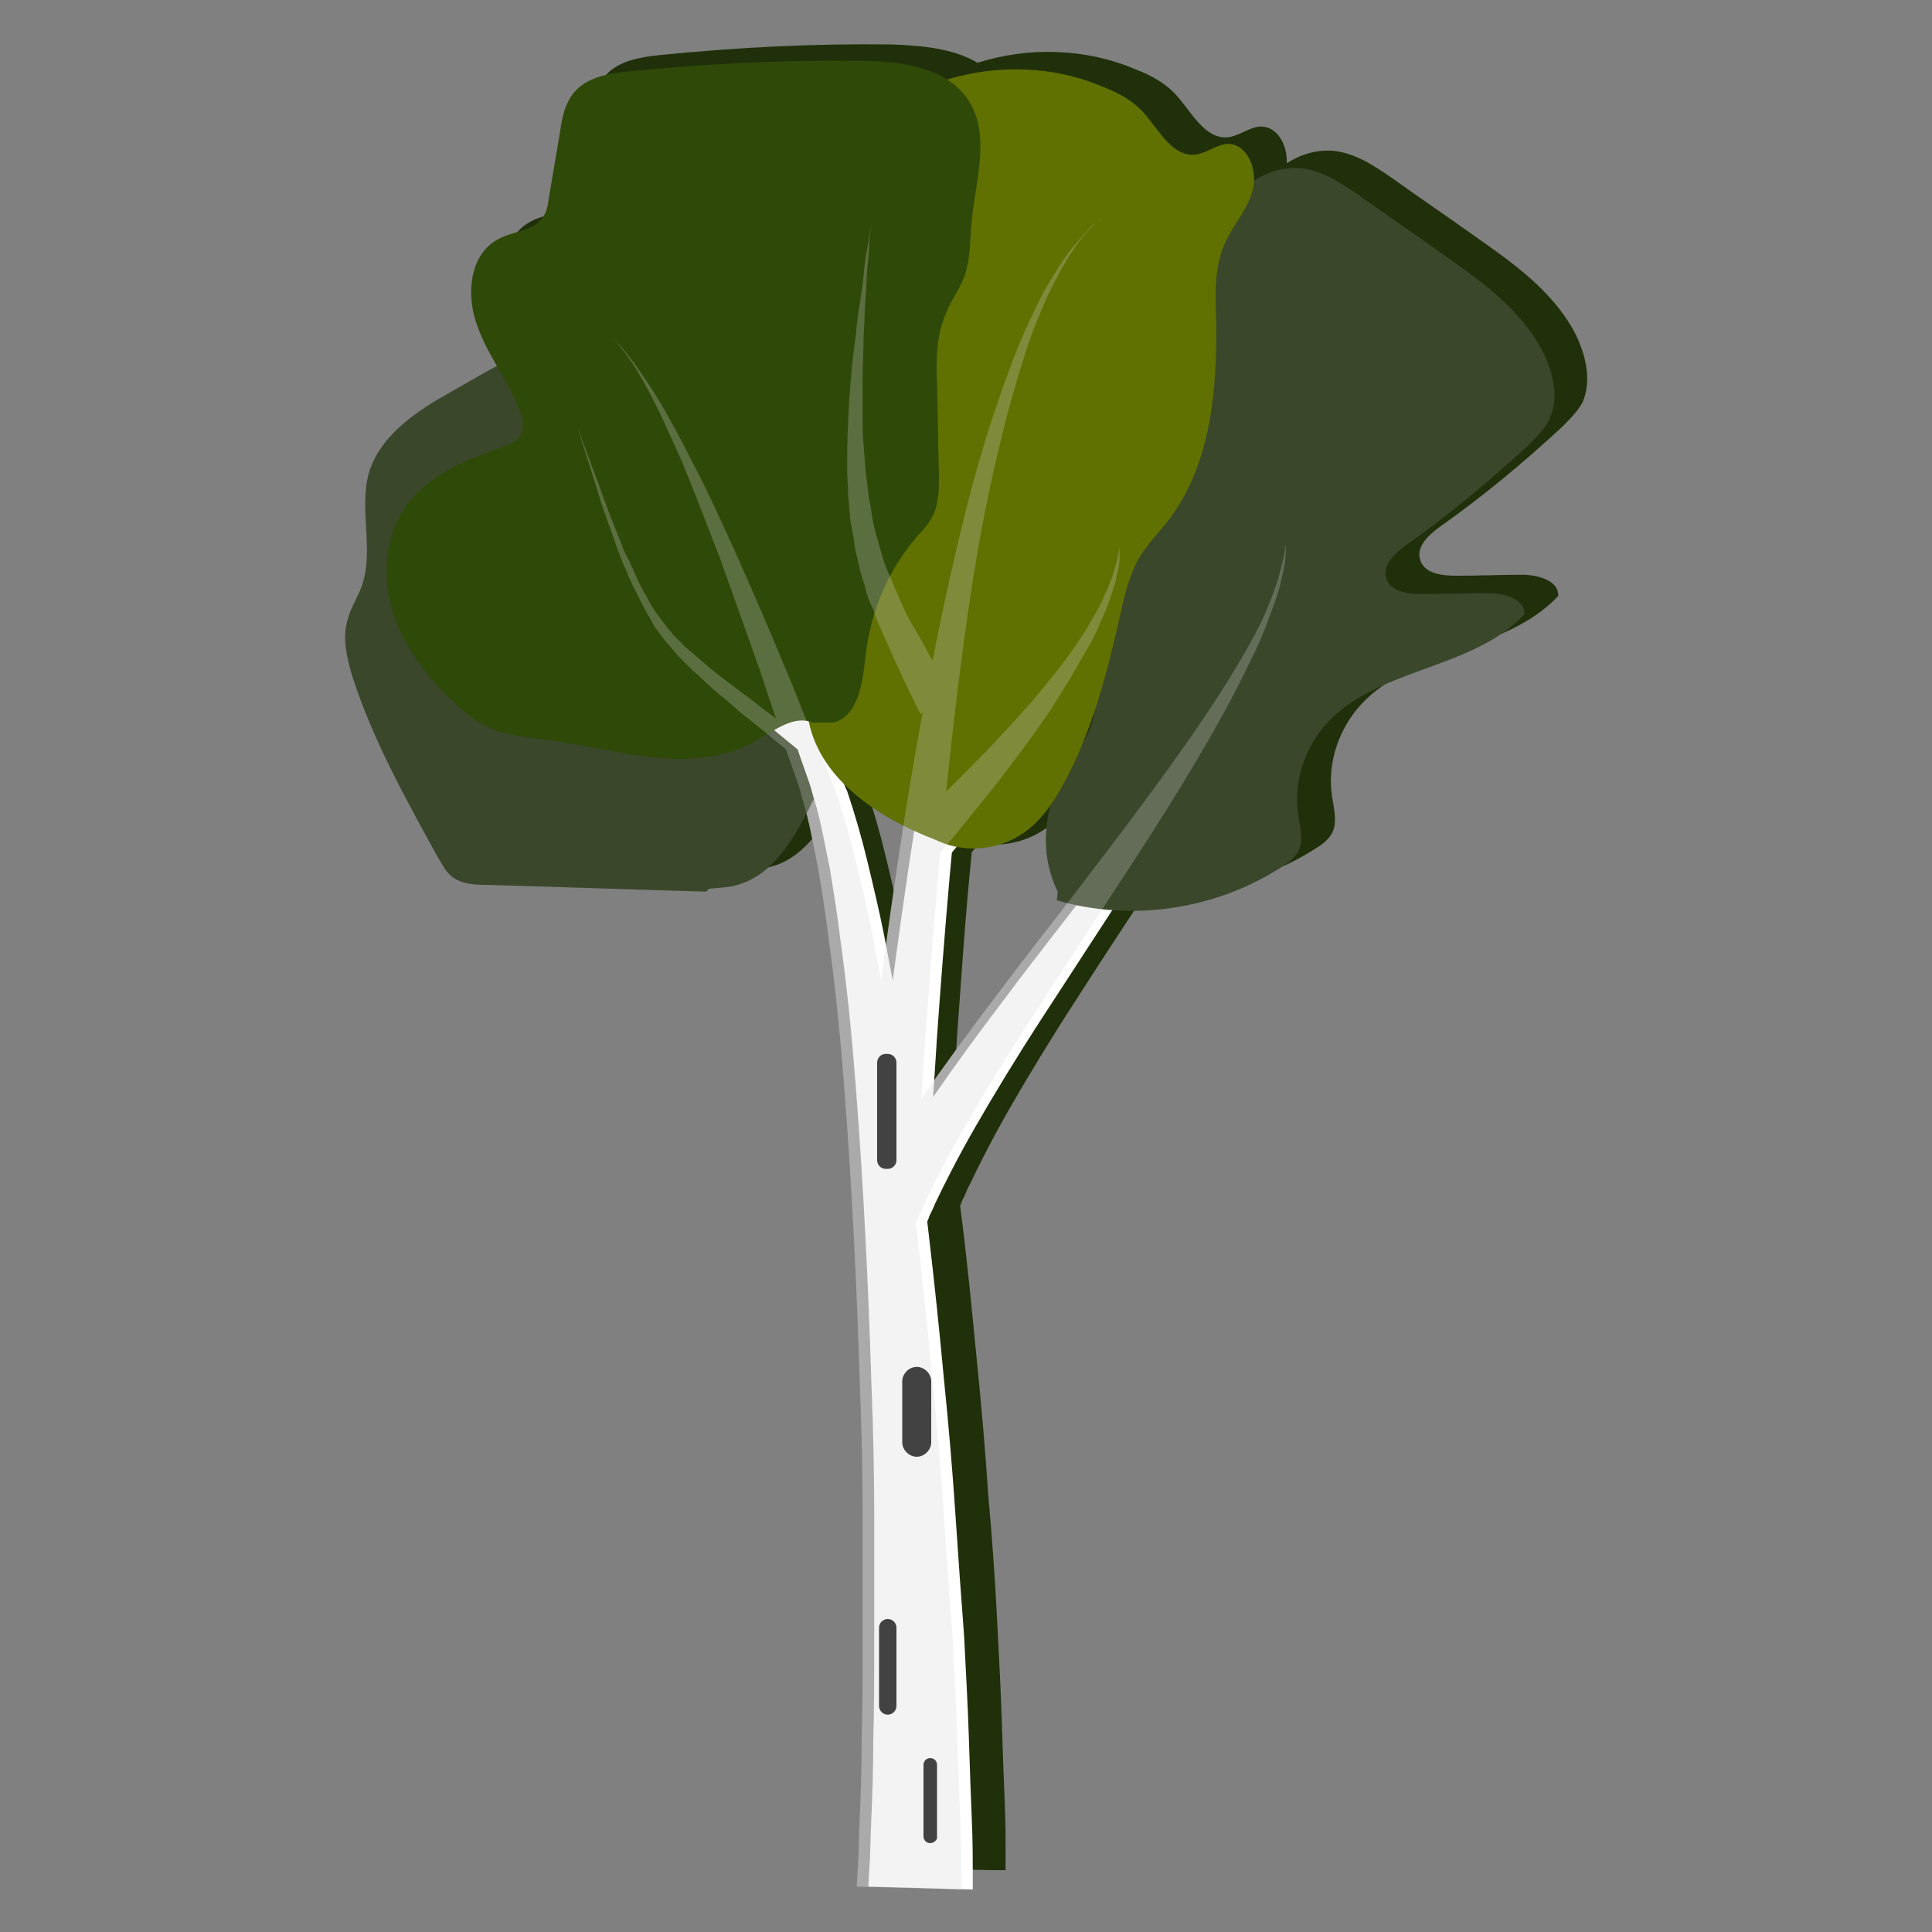 <?xml version="1.0" encoding="utf-8"?>
<!-- Generator: Adobe Illustrator 19.0.1, SVG Export Plug-In . SVG Version: 6.00 Build 0)  -->
<svg version="1.1" id="Layer_1" xmlns="http://www.w3.org/2000/svg" xmlns:xlink="http://www.w3.org/1999/xlink" x="0px" y="0px"
	 viewBox="-379 181 200 200" style="enable-background:new -379 181 200 200;" xml:space="preserve">
<rect x="-379" y="181" width="200" height="200" fill="#808080" stroke="none"/>
<style type="text/css">
	.st0{fill:#20300A;}
	.st1{fill:#9B9B9B;}
	.st2{fill:#3A472B;}
	.st3{fill:#FFFFFF;}
	.st4{fill:#607101;}
	.st5{fill:#2F4908;}
	.st6{opacity:0.27;}
	.st7{fill:#D1D1D1;}
	.st8{fill:#424242;}
</style>
<g>
	<path class="st0" d="M-216,215.4c-2.3-4.3-6.4-7.2-10.4-10c-2.8-2-5.6-3.9-8.4-5.9c-1.9-1.3-3.9-2.7-6.3-2.9
		c-1.7-0.1-3.3,0.4-4.7,1.3c0.1-1.9-1-3.9-2.8-3.8c-1.1,0.1-2,0.9-3.2,1.1c-2.4,0.3-3.8-2.5-5.3-4.2c-1.1-1.3-2.7-2.2-4.3-2.8
		c-5.1-2.2-11.1-2.4-16.4-0.7c-2.5-1.5-5.9-1.8-9-1.9c-8-0.1-15.9,0.3-23.9,1.1c-2,0.2-4.3,0.6-5.6,2.1c-0.9,1.1-1.1,2.5-1.4,3.9
		c-0.4,2.4-0.8,4.7-1.2,7.1c-0.1,0.7-0.2,1.4-0.6,1.9c-1,1.4-3,1.4-4.5,2.2c-3,1.5-3.5,5.8-2.3,9c0.5,1.5,1.3,2.8,2.1,4.2
		c-1.6,0.9-3.1,1.7-4.6,2.6c-3.6,2.1-7.4,4.5-8.6,8.4c-1.1,3.8,0.6,8.1-0.8,11.9c-0.4,1.1-1.1,2.1-1.4,3.3c-0.6,2-0.1,4.1,0.5,6
		c2.1,6.6,5.4,12.6,8.8,18.6c0.5,0.8,0.9,1.6,1.7,2.2c0.9,0.6,2.1,0.7,3.2,0.7c7.6,0.2,15.3,0.5,22.9,0.7l0.4-0.4
		c0.9,0,1.8-0.1,2.6-0.3c3.6-0.8,5.7-4.1,7.5-7.5c0.5,1.9,0.9,3.8,1.2,5.7c0.4,2.4,0.8,4.9,1.1,7.4c0.7,5,1.2,10.2,1.6,15.3
		c0.8,10.3,1.3,20.7,1.6,30.4c0.1,4.9,0.2,9.5,0.3,14c0,4.4,0.1,8.7,0,12.5c0,3.9-0.1,7.4-0.1,10.6c-0.1,3.1-0.2,5.9-0.2,8.1
		c-0.1,2.2-0.2,4-0.2,5.2c-0.1,1.2-0.1,1.9-0.1,1.9l10.7,0.2l0,0h1.2c0,0,0-0.7,0-1.9c0-1.2,0-3.1-0.1-5.4c-0.1-2.3-0.2-5.1-0.3-8.3
		s-0.3-6.8-0.5-10.7c-0.2-3.9-0.5-8.2-0.9-12.6c-0.3-4.5-0.7-9.2-1.2-14.1c-0.5-5.1-1-10.4-1.7-15.7v-0.1c0.1-0.2,0.2-0.6,0.4-0.9
		c0.2-0.4,0.3-0.8,0.6-1.3c0.9-1.9,2.3-4.7,4.2-8c1.9-3.3,4.2-7.1,6.8-11.1c2.3-3.6,4.8-7.4,7.3-11.2c6.2,0.4,12.5-1.2,17.7-4.6
		c0.5-0.3,1-0.7,1.4-1.3c0.7-1.1,0.3-2.6,0.1-3.9c-0.5-3.2,0.5-6.5,2.5-9c5.1-6.3,15.4-5.9,20.9-11.8c0.1-1.6-2.1-2.2-3.7-2.2
		c-2.3,0-4.5,0.1-6.8,0.1c-1.5,0-3.4-0.2-3.8-1.7c-0.4-1.4,1-2.6,2.1-3.4c4.4-3.1,8.6-6.6,12.6-10.3c0.8-0.8,1.6-1.6,2.1-2.5
		C-214.2,220.5-214.8,217.7-216,215.4z M-263.5,253.7c-0.1,0.5-0.1,1.1-0.3,1.6c-0.3,1.2-0.9,2.2-1.5,3.3
		C-264.6,257-264.1,255.4-263.5,253.7z M-283.4,265.9c-0.7,4.4-1.3,8.7-1.9,12.7c-0.1-0.5-0.2-1-0.3-1.4c-0.5-2.5-1.1-5-1.7-7.5
		c-0.6-2.5-1.3-4.9-2.1-7.3c-0.1-0.3-0.2-0.6-0.3-0.8C-287.9,263.3-285.7,264.8-283.4,265.9z M-279.9,287.9
		c0.4-5.4,0.8-11.8,1.5-18.7c0.2-0.2,0.4-0.5,0.7-0.8c0,0,0,0,0.1-0.1c2.3,0.4,4.8-0.1,6.8-1.5c1.2-0.9,2.2-2,3-3.2
		c-1,3.1-0.8,6.5,0.6,9.4l-0.2,0.8c0.3,0.1,0.7,0.2,1,0.3c-2.5,3.2-4.9,6.4-7.2,9.4c-2.3,3.1-4.5,6-6.4,8.8
		C-280.1,290.9-280,289.4-279.9,287.9z"/>
	<g>
		<g>
			<path class="st1" d="M-290.3,376.3c0,0,0-0.6,0.1-1.9c0.1-1.2,0.1-3,0.2-5.2c0.1-2.2,0.2-5,0.2-8.1c0.1-3.1,0.1-6.7,0.1-10.6
				c0-3.9,0-8.1,0-12.5s-0.1-9.1-0.3-14c-0.3-9.7-0.8-20.1-1.6-30.4c-0.4-5.2-0.9-10.3-1.6-15.3c-0.3-2.5-0.7-5-1.1-7.4
				c-0.5-2.4-0.9-4.8-1.6-7.1c-0.2-0.6-0.3-1.1-0.5-1.7c-0.2-0.6-0.4-1.1-0.6-1.7c-0.4-1.1-0.8-2.3-1.1-3.4
				c-0.8-2.2-1.5-4.4-2.2-6.5c-1.5-4.2-2.9-8.2-4.2-11.8c-1.4-3.6-2.7-7-3.9-9.9c-1.3-2.9-2.4-5.4-3.5-7.4c-0.5-1-1.1-1.9-1.5-2.6
				c-0.5-0.7-0.9-1.3-1.3-1.8c-0.8-0.9-1.2-1.4-1.2-1.4s0.4,0.5,1.3,1.4c0.4,0.5,0.9,1.1,1.4,1.8s1.1,1.6,1.7,2.5
				c1.2,1.9,2.6,4.4,4,7.2c1.5,2.8,3,6.1,4.6,9.6c1.6,3.6,3.3,7.5,5,11.6c0.9,2.1,1.7,4.2,2.6,6.4c0.4,1.1,0.9,2.2,1.4,3.3
				c0.2,0.6,0.5,1.1,0.7,1.7s0.4,1.2,0.7,1.8c0.8,2.4,1.5,4.8,2.1,7.3c0.6,2.5,1.2,5,1.7,7.5c1,5.1,1.9,10.2,2.6,15.4
				c1.5,10.4,2.7,20.8,3.6,30.5c0.5,4.9,0.9,9.6,1.2,14.1c0.3,4.5,0.6,8.7,0.9,12.6c0.2,3.9,0.4,7.5,0.5,10.7c0.1,3.2,0.2,6,0.3,8.3
				c0.1,2.3,0.1,4.2,0.1,5.4s0,1.9,0,1.9L-290.3,376.3z"/>
			<path class="st1" d="M-290.3,306.1c0,0,0.1-0.3,0.4-0.8c0.1-0.3,0.3-0.7,0.5-1.1c0.2-0.4,0.5-0.9,0.7-1.4
				c1.1-2.1,2.9-4.9,5.1-8.1c2.2-3.2,4.9-6.9,7.8-10.7c2.9-3.9,6.1-7.9,9.2-12c6.2-8.1,12.4-16.4,16.2-23c1-1.7,1.8-3.2,2.4-4.6
				c0.6-1.4,1.1-2.7,1.4-3.8c0.3-1.1,0.5-1.9,0.6-2.5c0-0.3,0-0.5,0.1-0.7c0-0.2,0-0.2,0-0.2s0,0.1,0,0.2c0,0.2,0,0.4,0,0.7
				c0,0.6-0.1,1.5-0.4,2.6c-0.2,1.1-0.6,2.4-1.2,3.9c-0.5,1.5-1.2,3.1-2.1,4.9c-3.3,7-8.8,15.8-14.5,24.4c-2.8,4.3-5.6,8.6-8.2,12.6
				c-2.6,4-4.9,7.8-6.8,11.1c-1.9,3.3-3.3,6.1-4.2,8c-0.2,0.5-0.4,0.9-0.6,1.3c-0.1,0.4-0.3,0.7-0.4,0.9c-0.2,0.6-0.3,0.9-0.3,0.9
				L-290.3,306.1z"/>
			<path class="st1" d="M-290.6,303.9c0,0,0.1-0.4,0.2-1.2c0.1-0.7,0.3-1.8,0.4-3.2c0.4-2.8,0.9-6.9,1.5-11.7
				c1.3-9.7,3-22.7,5.5-35.6c1.2-6.4,2.6-12.9,4.1-18.8c1.5-6,3.3-11.4,5.1-16c0.9-2.3,1.9-4.3,2.8-6.1c1-1.8,1.9-3.2,2.8-4.4
				c0.9-1.1,1.7-1.9,2.2-2.5c0.3-0.3,0.5-0.4,0.7-0.6c0.2-0.1,0.2-0.2,0.2-0.2s-0.1,0.1-0.2,0.2c-0.1,0.1-0.4,0.3-0.6,0.6
				c-0.5,0.5-1.3,1.4-2.1,2.6s-1.6,2.7-2.5,4.5c-0.8,1.8-1.7,3.9-2.4,6.2c-1.5,4.6-2.9,10.1-4.1,16.1s-2.1,12.4-2.9,18.9
				c-1.6,12.9-2.6,25.9-3.3,35.6c-0.3,4.9-0.6,9-0.8,11.8c-0.1,1.4-0.2,2.6-0.3,3.3c-0.1,0.8-0.1,1.2-0.1,1.2L-290.6,303.9z"/>
			<path class="st1" d="M-283.7,254.9c0,0-0.4-0.7-1-2c-0.3-0.6-0.7-1.4-1.1-2.3c-0.4-0.9-0.9-1.9-1.4-3.1c-0.3-0.6-0.5-1.2-0.8-1.8
				c-0.1-0.3-0.3-0.6-0.4-1c-0.1-0.3-0.2-0.7-0.4-1c-0.1-0.3-0.3-0.7-0.4-1c-0.1-0.3-0.2-0.7-0.3-1.1c-0.2-0.7-0.5-1.5-0.6-2.2
				c-0.2-0.8-0.4-1.5-0.5-2.4c-0.1-0.8-0.3-1.6-0.4-2.4c0-0.4-0.1-0.8-0.1-1.2s-0.1-0.8-0.1-1.2c0-0.8-0.1-1.7-0.1-2.5
				c0-1.7,0-3.3,0.1-4.9c0-0.8,0.1-1.6,0.1-2.4c0.1-0.8,0.1-1.6,0.2-2.3c0.1-1.5,0.3-3,0.5-4.4c0.1-1.4,0.3-2.7,0.5-3.9
				c0.2-1.2,0.3-2.3,0.4-3.3c0.1-1,0.3-1.8,0.4-2.5c0.2-1.4,0.3-2.2,0.3-2.2s-0.1,0.8-0.2,2.2c0,0.7-0.1,1.6-0.2,2.6
				c-0.1,1-0.1,2.1-0.2,3.3s-0.1,2.5-0.2,3.9c0,1.4-0.1,2.9-0.1,4.4c0,0.8,0,1.5,0,2.3c0,0.8,0,1.6,0,2.4c0,1.6,0.2,3.2,0.3,4.8
				c0.1,0.8,0.2,1.6,0.3,2.4c0,0.4,0.1,0.8,0.2,1.2c0.1,0.4,0.1,0.8,0.2,1.2c0.1,0.8,0.3,1.5,0.5,2.2c0.2,0.7,0.4,1.4,0.6,2.1
				c0.2,0.7,0.5,1.4,0.8,2c0.1,0.3,0.3,0.7,0.4,1c0.1,0.3,0.3,0.6,0.4,0.9c0.1,0.3,0.3,0.6,0.4,0.9c0.1,0.3,0.3,0.6,0.4,0.9
				c0.3,0.6,0.6,1.1,0.9,1.6c0.6,1,1.1,2,1.6,2.9c0.5,0.8,0.9,1.6,1.3,2.2c0.7,1.2,1.1,1.9,1.1,1.9L-283.7,254.9z"/>
			<path class="st1" d="M-296.3,259.7c0,0-2-1.7-5.1-4.2c-0.8-0.6-1.6-1.3-2.5-2.1c-0.9-0.7-1.8-1.5-2.7-2.4
				c-0.2-0.2-0.5-0.4-0.7-0.6c-0.2-0.2-0.5-0.5-0.7-0.7c-0.2-0.2-0.5-0.5-0.7-0.7c-0.2-0.2-0.4-0.5-0.7-0.8
				c-0.2-0.3-0.4-0.5-0.7-0.8c-0.2-0.3-0.4-0.5-0.6-0.8c-0.2-0.3-0.4-0.5-0.6-0.8l-0.4-0.8c-0.4-0.6-0.7-1.2-1-1.8
				c-0.3-0.6-0.6-1.2-0.9-1.8c-0.1-0.3-0.3-0.6-0.4-0.9s-0.2-0.6-0.4-0.9c-0.2-0.6-0.5-1.2-0.7-1.8c-0.4-1.2-0.8-2.3-1.2-3.4
				c-0.4-1.1-0.7-2.1-1-3.1c-1.2-3.8-2-6.3-2-6.3s0.9,2.5,2.3,6.2c0.3,0.9,0.7,1.9,1.1,3c0.4,1.1,0.9,2.2,1.3,3.3
				c0.2,0.6,0.5,1.1,0.8,1.7c0.1,0.3,0.3,0.6,0.4,0.9c0.1,0.3,0.3,0.6,0.4,0.9c0.3,0.6,0.6,1.2,0.9,1.7c0.3,0.6,0.6,1.1,1,1.7
				l0.6,0.8c0.2,0.3,0.4,0.5,0.6,0.8l0.6,0.7c0.2,0.2,0.4,0.5,0.7,0.7c0.2,0.2,0.4,0.5,0.7,0.7c0.2,0.2,0.5,0.4,0.7,0.6
				s0.5,0.4,0.7,0.6c0.2,0.2,0.5,0.4,0.7,0.6c0.9,0.8,1.9,1.5,2.8,2.2c0.9,0.7,1.8,1.3,2.5,1.9c3.2,2.4,5.3,4,5.3,4L-296.3,259.7z"
				/>
			<path class="st1" d="M-285.3,267c0,0,0.4-0.4,1.2-1.1c0.7-0.7,1.8-1.8,3.1-3c2.5-2.5,5.9-5.9,9-9.5c1.5-1.8,3-3.6,4.3-5.5
				c0.6-0.9,1.2-1.8,1.7-2.7c0.5-0.9,1-1.7,1.3-2.5c0.4-0.8,0.7-1.6,0.9-2.2c0.2-0.7,0.4-1.3,0.5-1.8c0.1-0.5,0.2-0.9,0.2-1.2
				c0-0.3,0-0.4,0-0.4s0,0.1,0,0.4s0,0.7,0,1.2s-0.1,1.2-0.3,1.9c-0.1,0.7-0.4,1.5-0.7,2.4c-0.3,0.9-0.7,1.8-1.1,2.7
				c-0.4,1-0.9,1.9-1.5,2.9c-1.1,2-2.4,4.1-3.7,6.1c-2.7,4-5.7,7.8-8,10.6c-1.1,1.4-2.1,2.6-2.8,3.4c-0.7,0.8-1,1.3-1,1.3
				L-285.3,267z"/>
		</g>
		<path class="st2" d="M-305.9,273.3c-7.6-0.2-15.3-0.5-22.9-0.7c-1.1,0-2.3-0.1-3.2-0.7c-0.8-0.5-1.2-1.4-1.7-2.2
			c-3.3-6-6.7-12.1-8.8-18.6c-0.6-2-1.1-4.1-0.5-6c0.3-1.2,1-2.2,1.4-3.3c1.4-3.7-0.3-8,0.8-11.9c1.2-3.9,5-6.4,8.6-8.4
			c6.9-4,14.1-8,22-8.5c4-0.2,7.9,0.5,11.9,0.4c4.2-0.2,9.3-1,12.1,2.1c1.9,2.1,2.1,5.5,4.3,7.4c-0.9,7.2,2.5,14,4,21.1
			c0.1,0.5,0.2,1.1-0.1,1.6c-0.4,0.6-1.2,0.8-1.9,0.9c-4.1,0.8-7.1,4.3-9.5,7.8c-1.7,2.6-3.3,5.3-4.7,8.1c-2.1,4.2-4.3,9.2-8.9,10.3
			c-0.9,0.2-1.7,0.2-2.6,0.3"/>
		<g>
			<path class="st3" d="M-289.1,376.3c0,0,0-0.6,0.1-1.9c0.1-1.2,0.1-3,0.2-5.2c0.1-2.2,0.2-5,0.2-8.1c0.1-3.1,0.1-6.7,0.1-10.6
				c0-3.9,0-8.1,0-12.5s-0.1-9.1-0.3-14c-0.3-9.7-0.8-20.1-1.6-30.4c-0.4-5.2-0.9-10.3-1.6-15.3c-0.3-2.5-0.7-5-1.1-7.4
				c-0.5-2.4-0.9-4.8-1.6-7.1c-0.2-0.6-0.3-1.1-0.5-1.7c-0.2-0.6-0.4-1.1-0.6-1.7c-0.4-1.1-0.8-2.3-1.1-3.4
				c-0.8-2.2-1.5-4.4-2.2-6.5c-1.5-4.2-2.9-8.2-4.2-11.8c-1.4-3.6-2.7-7-3.9-9.9c-1.3-2.9-2.4-5.4-3.5-7.4c-0.5-1-1.1-1.9-1.5-2.6
				c-0.5-0.7-0.9-1.3-1.3-1.8c-0.8-0.9-1.2-1.4-1.2-1.4s0.4,0.5,1.3,1.4c0.4,0.5,0.9,1.1,1.4,1.8s1.1,1.6,1.7,2.5
				c1.2,1.9,2.6,4.4,4,7.2c1.5,2.8,3,6.1,4.6,9.6c1.6,3.6,3.3,7.5,5,11.6c0.9,2.1,1.7,4.2,2.6,6.4c0.4,1.1,0.9,2.2,1.4,3.3
				c0.2,0.6,0.5,1.1,0.7,1.7s0.4,1.2,0.7,1.8c0.8,2.4,1.5,4.8,2.1,7.3c0.6,2.5,1.2,5,1.7,7.5c1,5.1,1.9,10.2,2.6,15.4
				c1.5,10.4,2.7,20.8,3.6,30.5c0.5,4.9,0.9,9.6,1.2,14.1c0.3,4.5,0.6,8.7,0.9,12.6c0.2,3.9,0.4,7.5,0.5,10.7c0.1,3.2,0.2,6,0.3,8.3
				c0.1,2.3,0.1,4.2,0.1,5.4s0,1.9,0,1.9L-289.1,376.3z"/>
			<path class="st3" d="M-289.2,306.1c0,0,0.1-0.3,0.4-0.8c0.1-0.3,0.3-0.7,0.5-1.1c0.2-0.4,0.5-0.9,0.7-1.4
				c1.1-2.1,2.9-4.9,5.1-8.1c2.2-3.2,4.9-6.9,7.8-10.7c2.9-3.9,6.1-7.9,9.2-12c6.2-8.1,12.4-16.4,16.2-23c1-1.7,1.8-3.2,2.4-4.6
				c0.6-1.4,1.1-2.7,1.4-3.8c0.3-1.1,0.5-1.9,0.6-2.5c0-0.3,0-0.5,0.1-0.7c0-0.2,0-0.2,0-0.2s0,0.1,0,0.2c0,0.2,0,0.4,0,0.7
				c0,0.6-0.1,1.5-0.4,2.6c-0.2,1.1-0.6,2.4-1.2,3.9c-0.5,1.5-1.2,3.1-2.1,4.9c-3.3,7-8.8,15.8-14.5,24.4c-2.8,4.3-5.6,8.6-8.2,12.6
				c-2.6,4-4.9,7.8-6.8,11.1c-1.9,3.3-3.3,6.1-4.2,8c-0.2,0.5-0.4,0.9-0.6,1.3c-0.1,0.4-0.3,0.7-0.4,0.9c-0.2,0.6-0.3,0.9-0.3,0.9
				L-289.2,306.1z"/>
			<path class="st3" d="M-289.4,303.9c0,0,0.1-0.4,0.2-1.2c0.1-0.7,0.3-1.8,0.4-3.2c0.4-2.8,0.9-6.9,1.5-11.7
				c1.3-9.7,3-22.7,5.5-35.6c1.2-6.4,2.6-12.9,4.1-18.8c1.5-6,3.3-11.4,5.1-16c0.9-2.3,1.9-4.3,2.8-6.1c1-1.8,1.9-3.2,2.8-4.4
				c0.9-1.1,1.7-1.9,2.2-2.5c0.3-0.3,0.5-0.4,0.7-0.6c0.2-0.1,0.2-0.2,0.2-0.2s-0.1,0.1-0.2,0.2c-0.1,0.1-0.4,0.3-0.6,0.6
				c-0.5,0.5-1.3,1.4-2.1,2.6c-0.8,1.2-1.6,2.7-2.5,4.5c-0.8,1.8-1.7,3.9-2.4,6.2c-1.5,4.6-2.9,10.1-4.1,16.1
				c-1.2,6-2.1,12.4-2.9,18.9c-1.6,12.9-2.6,25.9-3.3,35.6c-0.3,4.9-0.6,9-0.8,11.8c-0.1,1.4-0.2,2.6-0.3,3.3
				c-0.1,0.8-0.1,1.2-0.1,1.2L-289.4,303.9z"/>
			<path class="st3" d="M-282.5,254.9c0,0-0.4-0.7-1-2c-0.3-0.6-0.7-1.4-1.1-2.3c-0.4-0.9-0.9-1.9-1.4-3.1c-0.3-0.6-0.5-1.2-0.8-1.8
				c-0.1-0.3-0.3-0.6-0.4-1c-0.1-0.3-0.2-0.7-0.4-1c-0.1-0.3-0.3-0.7-0.4-1c-0.1-0.3-0.2-0.7-0.3-1.1c-0.2-0.7-0.5-1.5-0.6-2.2
				c-0.2-0.8-0.4-1.5-0.5-2.4c-0.1-0.8-0.3-1.6-0.4-2.4c0-0.4-0.1-0.8-0.1-1.2s-0.1-0.8-0.1-1.2c0-0.8-0.1-1.7-0.1-2.5
				c0-1.7,0-3.3,0.1-4.9c0-0.8,0.1-1.6,0.1-2.4c0.1-0.8,0.1-1.6,0.2-2.3c0.1-1.5,0.3-3,0.5-4.4c0.1-1.4,0.3-2.7,0.5-3.9
				s0.3-2.3,0.4-3.3s0.3-1.8,0.4-2.5c0.2-1.4,0.3-2.2,0.3-2.2s-0.1,0.8-0.2,2.2c0,0.7-0.1,1.6-0.2,2.6s-0.1,2.1-0.2,3.3
				c-0.1,1.2-0.1,2.5-0.2,3.9c0,1.4-0.1,2.9-0.1,4.4c0,0.8,0,1.5,0,2.3c0,0.8,0,1.6,0,2.4c0,1.6,0.2,3.2,0.3,4.8
				c0.1,0.8,0.2,1.6,0.3,2.4c0,0.4,0.1,0.8,0.2,1.2c0.1,0.4,0.1,0.8,0.2,1.2c0.1,0.8,0.3,1.5,0.5,2.2c0.2,0.7,0.4,1.4,0.6,2.1
				c0.2,0.7,0.5,1.4,0.8,2c0.1,0.3,0.3,0.7,0.4,1c0.1,0.3,0.3,0.6,0.4,0.9s0.3,0.6,0.4,0.9c0.1,0.3,0.3,0.6,0.4,0.9
				c0.3,0.6,0.6,1.1,0.9,1.6c0.6,1,1.1,2,1.6,2.9c0.5,0.8,0.9,1.6,1.3,2.2c0.7,1.2,1.1,1.9,1.1,1.9L-282.5,254.9z"/>
			<path class="st3" d="M-295.1,259.7c0,0-2-1.7-5.1-4.2c-0.8-0.6-1.6-1.3-2.5-2.1c-0.9-0.7-1.8-1.5-2.7-2.4
				c-0.2-0.2-0.5-0.4-0.7-0.6c-0.2-0.2-0.5-0.5-0.7-0.7c-0.2-0.2-0.5-0.5-0.7-0.7c-0.2-0.2-0.4-0.5-0.7-0.8
				c-0.2-0.3-0.4-0.5-0.7-0.8c-0.2-0.3-0.4-0.5-0.6-0.8c-0.2-0.3-0.4-0.5-0.6-0.8l-0.4-0.8c-0.4-0.6-0.7-1.2-1-1.8
				c-0.3-0.6-0.6-1.2-0.9-1.8c-0.1-0.3-0.3-0.6-0.4-0.9c-0.1-0.3-0.2-0.6-0.4-0.9c-0.2-0.6-0.5-1.2-0.7-1.8
				c-0.4-1.2-0.8-2.3-1.2-3.4c-0.4-1.1-0.7-2.1-1-3.1c-1.2-3.8-2-6.3-2-6.3s0.9,2.5,2.3,6.2c0.3,0.9,0.7,1.9,1.1,3
				c0.4,1.1,0.9,2.2,1.3,3.3c0.2,0.6,0.5,1.1,0.8,1.7c0.1,0.3,0.3,0.6,0.4,0.9c0.1,0.3,0.3,0.6,0.4,0.9c0.3,0.6,0.6,1.2,0.9,1.7
				c0.3,0.6,0.6,1.1,1,1.7l0.6,0.8c0.2,0.3,0.4,0.5,0.6,0.8l0.6,0.7c0.2,0.2,0.4,0.5,0.7,0.7c0.2,0.2,0.4,0.5,0.7,0.7
				c0.2,0.2,0.5,0.4,0.7,0.6c0.2,0.2,0.5,0.4,0.7,0.6c0.2,0.2,0.5,0.4,0.7,0.6c0.9,0.8,1.9,1.5,2.8,2.2s1.8,1.3,2.5,1.9
				c3.2,2.4,5.3,4,5.3,4L-295.1,259.7z"/>
			<path class="st3" d="M-284.1,267c0,0,0.4-0.4,1.2-1.1c0.7-0.7,1.8-1.8,3.1-3c2.5-2.5,5.9-5.9,9-9.5c1.5-1.8,3-3.6,4.3-5.5
				c0.6-0.9,1.2-1.8,1.7-2.7c0.5-0.9,1-1.7,1.3-2.5c0.4-0.8,0.7-1.6,0.9-2.2c0.2-0.7,0.4-1.3,0.5-1.8s0.2-0.9,0.2-1.2
				c0-0.3,0-0.4,0-0.4s0,0.1,0,0.4s0,0.7,0,1.2s-0.1,1.2-0.3,1.9c-0.1,0.7-0.4,1.5-0.7,2.4c-0.3,0.9-0.7,1.8-1.1,2.7
				c-0.4,1-0.9,1.9-1.5,2.9c-1.1,2-2.4,4.1-3.7,6.1c-2.7,4-5.7,7.8-8,10.6c-1.1,1.4-2.1,2.6-2.8,3.4c-0.7,0.8-1,1.3-1,1.3
				L-284.1,267z"/>
		</g>
		<path class="st2" d="M-269.6,274.2c7.9,2.3,16.7,0.9,23.5-3.6c0.5-0.3,1-0.7,1.4-1.3c0.7-1.1,0.3-2.6,0.1-3.9
			c-0.5-3.2,0.5-6.5,2.5-9c5.1-6.3,15.4-5.9,20.9-11.8c0.1-1.6-2.1-2.2-3.7-2.2c-2.3,0-4.5,0.1-6.8,0.1c-1.5,0-3.4-0.2-3.8-1.7
			c-0.4-1.4,1-2.6,2.1-3.4c4.4-3.1,8.6-6.6,12.6-10.3c0.8-0.8,1.6-1.6,2.1-2.5c1.2-2.3,0.5-5.1-0.7-7.4c-2.3-4.3-6.4-7.2-10.4-10
			c-2.8-2-5.6-3.9-8.4-5.9c-1.9-1.3-3.9-2.7-6.3-2.9c-3.2-0.2-6.2,1.9-8.1,4.5c-3.3,4.3-4.7,10.2-3.6,15.5c0.3,1.6,0.9,3.4,0,4.9
			c-0.3,0.6-0.9,1.1-1.3,1.5c-2.1,2.1-3.6,4.7-5.1,7.2c-0.7,1.3-1.5,2.6-1.6,4c-0.2,2.3,1.3,4.6,0.9,6.9c-0.2,1.5-1.2,2.8-1.7,4.2
			c-0.9,2.7-0.2,5.8-0.9,8.5c-0.7,2.5-2.5,4.4-3.6,6.8c-1.6,3.4-1.7,7.5,0,10.9"/>
		<path class="st4" d="M-282.4,267.8c2.9,1.6,6.7,1.3,9.4-0.6c1.7-1.2,2.9-2.9,3.9-4.7c3.1-5.5,4.7-11.8,6.1-18
			c0.4-1.9,0.9-3.9,1.9-5.7c0.9-1.5,2.1-2.7,3.1-4c4.4-5.8,5-13.5,4.9-20.8c-0.1-2.6-0.2-5.4,0.9-7.8c0.8-1.9,2.4-3.5,2.9-5.6
			s-0.6-4.8-2.7-4.7c-1.1,0.1-2,0.9-3.2,1.1c-2.4,0.3-3.8-2.5-5.3-4.2c-1.1-1.3-2.7-2.2-4.3-2.8c-8.8-3.8-19.8-1.5-26.3,5.4
			c-1.7,1.8-3.2,3.9-5.2,5.3c-2.2,1.5-4.8,2.1-7,3.6c-2.2,1.5-3.9,4.4-2.6,6.7c1.3,2.4,4.9,2.8,5.9,5.4c0.4,1.1,0.2,2.3-0.1,3.5
			c-1.4,5.4-4.7,10.9-3,16.3c1.4,4.6,6.3,7.8,7.3,12.5c0.5,2.1,0.1,4.2,0.4,6.3c0.9,6.5,7.3,10.7,13.4,13"/>
		<path class="st5" d="M-294.9,255.8c-1.9-0.8-3.9,0.8-5.7,1.8c-3.2,1.9-7.1,2.2-10.8,1.8c-3.7-0.4-7.3-1.3-10.9-1.8
			c-2.1-0.3-4.2-0.4-6.1-1.3c-1.3-0.6-2.5-1.5-3.5-2.5c-2.9-2.7-5.4-5.9-6.5-9.7c-1.1-3.8-0.7-8.1,1.8-11.2c2.4-3,6.2-4.4,9.8-5.7
			c0.6-0.2,1.3-0.5,1.7-1.1c0.4-0.7,0.2-1.5,0-2.3c-1.1-3.2-3.4-5.9-4.5-9.1c-1.2-3.2-0.8-7.5,2.3-9c1.5-0.8,3.6-0.8,4.5-2.2
			c0.4-0.6,0.5-1.2,0.6-1.9c0.4-2.4,0.8-4.7,1.2-7.1c0.2-1.4,0.5-2.8,1.4-3.9c1.3-1.6,3.6-2,5.6-2.2c7.9-0.8,15.9-1.2,23.9-1.1
			c4.2,0,9,0.6,11.3,4c2.4,3.6,0.8,8.3,0.4,12.5c-0.2,2-0.1,4-0.8,5.9c-0.5,1.3-1.4,2.5-1.9,3.8c-1,2.3-1,4.9-0.9,7.4
			c0.1,3.1,0.1,6.1,0.2,9.2c0,1.4,0,2.8-0.5,4c-0.4,1-1.2,1.8-1.9,2.6c-2.9,3.4-4.7,7.7-5.2,12.2c-0.3,2.7-0.7,6.2-3.3,6.9"/>
		<g class="st6">
			<path class="st7" d="M-290.3,376.3c0,0,0-0.6,0.1-1.9c0.1-1.2,0.1-3,0.2-5.2c0.1-2.2,0.2-5,0.2-8.1c0.1-3.1,0.1-6.7,0.1-10.6
				c0-3.9,0-8.1,0-12.5s-0.1-9.1-0.3-14c-0.3-9.7-0.8-20.1-1.6-30.4c-0.4-5.2-0.9-10.3-1.6-15.3c-0.3-2.5-0.7-5-1.1-7.4
				c-0.5-2.4-0.9-4.8-1.6-7.1c-0.2-0.6-0.3-1.1-0.5-1.7c-0.2-0.6-0.4-1.1-0.6-1.7c-0.4-1.1-0.8-2.3-1.1-3.4
				c-0.8-2.2-1.5-4.4-2.2-6.5c-1.5-4.2-2.9-8.2-4.2-11.8c-1.4-3.6-2.7-7-3.9-9.9c-1.3-2.9-2.4-5.4-3.5-7.4c-0.5-1-1.1-1.9-1.5-2.6
				c-0.5-0.7-0.9-1.3-1.3-1.8c-0.8-0.9-1.2-1.4-1.2-1.4s0.4,0.5,1.3,1.4c0.4,0.5,0.9,1.1,1.4,1.8s1.1,1.6,1.7,2.5
				c1.2,1.9,2.6,4.4,4,7.2c1.5,2.8,3,6.1,4.6,9.6c1.6,3.6,3.3,7.5,5,11.6c0.9,2.1,1.7,4.2,2.6,6.4c0.4,1.1,0.9,2.2,1.4,3.3
				c0.2,0.6,0.5,1.1,0.7,1.7s0.4,1.2,0.7,1.8c0.8,2.4,1.5,4.8,2.1,7.3c0.6,2.5,1.2,5,1.7,7.5c1,5.1,1.9,10.2,2.6,15.4
				c1.5,10.4,2.7,20.8,3.6,30.5c0.5,4.9,0.9,9.6,1.2,14.1c0.3,4.5,0.6,8.7,0.9,12.6c0.2,3.9,0.4,7.5,0.5,10.7c0.1,3.2,0.2,6,0.3,8.3
				c0.1,2.3,0.1,4.2,0.1,5.4s0,1.9,0,1.9L-290.3,376.3z"/>
			<path class="st7" d="M-290.3,306.1c0,0,0.1-0.3,0.4-0.8c0.1-0.3,0.3-0.7,0.5-1.1c0.2-0.4,0.5-0.9,0.7-1.4
				c1.1-2.1,2.9-4.9,5.1-8.1c2.2-3.2,4.9-6.9,7.8-10.7c2.9-3.9,6.1-7.9,9.2-12c6.2-8.1,12.4-16.4,16.2-23c1-1.7,1.8-3.2,2.4-4.6
				c0.6-1.4,1.1-2.7,1.4-3.8c0.3-1.1,0.5-1.9,0.6-2.5c0-0.3,0-0.5,0.1-0.7c0-0.2,0-0.2,0-0.2s0,0.1,0,0.2c0,0.2,0,0.4,0,0.7
				c0,0.6-0.1,1.5-0.4,2.6c-0.2,1.1-0.6,2.4-1.2,3.9c-0.5,1.5-1.2,3.1-2.1,4.9c-3.3,7-8.8,15.8-14.5,24.4c-2.8,4.3-5.6,8.6-8.2,12.6
				c-2.6,4-4.9,7.8-6.8,11.1c-1.9,3.3-3.3,6.1-4.2,8c-0.2,0.5-0.4,0.9-0.6,1.3c-0.1,0.4-0.3,0.7-0.4,0.9c-0.2,0.6-0.3,0.9-0.3,0.9
				L-290.3,306.1z"/>
			<path class="st7" d="M-290.6,303.9c0,0,0.1-0.4,0.2-1.2c0.1-0.7,0.3-1.8,0.4-3.2c0.4-2.8,0.9-6.9,1.5-11.7
				c1.3-9.7,3-22.7,5.5-35.6c1.2-6.4,2.6-12.9,4.1-18.8c1.5-6,3.3-11.4,5.1-16c0.9-2.3,1.9-4.3,2.8-6.1c1-1.8,1.9-3.2,2.8-4.4
				c0.9-1.1,1.7-1.9,2.2-2.5c0.3-0.3,0.5-0.4,0.7-0.6c0.2-0.1,0.2-0.2,0.2-0.2s-0.1,0.1-0.2,0.2c-0.1,0.1-0.4,0.3-0.6,0.6
				c-0.5,0.5-1.3,1.4-2.1,2.6s-1.6,2.7-2.5,4.5c-0.8,1.8-1.7,3.9-2.4,6.2c-1.5,4.6-2.9,10.1-4.1,16.1s-2.1,12.4-2.9,18.9
				c-1.6,12.9-2.6,25.9-3.3,35.6c-0.3,4.9-0.6,9-0.8,11.8c-0.1,1.4-0.2,2.6-0.3,3.3c-0.1,0.8-0.1,1.2-0.1,1.2L-290.6,303.9z"/>
			<path class="st7" d="M-283.7,254.9c0,0-0.4-0.7-1-2c-0.3-0.6-0.7-1.4-1.1-2.3c-0.4-0.9-0.9-1.9-1.4-3.1c-0.3-0.6-0.5-1.2-0.8-1.8
				c-0.1-0.3-0.3-0.6-0.4-1c-0.1-0.3-0.2-0.7-0.4-1c-0.1-0.3-0.3-0.7-0.4-1c-0.1-0.3-0.2-0.7-0.3-1.1c-0.2-0.7-0.5-1.5-0.6-2.2
				c-0.2-0.8-0.4-1.5-0.5-2.4c-0.1-0.8-0.3-1.6-0.4-2.4c0-0.4-0.1-0.8-0.1-1.2s-0.1-0.8-0.1-1.2c0-0.8-0.1-1.7-0.1-2.5
				c0-1.7,0-3.3,0.1-4.9c0-0.8,0.1-1.6,0.1-2.4c0.1-0.8,0.1-1.6,0.2-2.3c0.1-1.5,0.3-3,0.5-4.4c0.1-1.4,0.3-2.7,0.5-3.9
				c0.2-1.2,0.3-2.3,0.4-3.3c0.1-1,0.3-1.8,0.4-2.5c0.2-1.4,0.3-2.2,0.3-2.2s-0.1,0.8-0.2,2.2c0,0.7-0.1,1.6-0.2,2.6
				c-0.1,1-0.1,2.1-0.2,3.3s-0.1,2.5-0.2,3.9c0,1.4-0.1,2.9-0.1,4.4c0,0.8,0,1.5,0,2.3c0,0.8,0,1.6,0,2.4c0,1.6,0.2,3.2,0.3,4.8
				c0.1,0.8,0.2,1.6,0.3,2.4c0,0.4,0.1,0.8,0.2,1.2c0.1,0.4,0.1,0.8,0.2,1.2c0.1,0.8,0.3,1.5,0.5,2.2c0.2,0.7,0.4,1.4,0.6,2.1
				c0.2,0.7,0.5,1.4,0.8,2c0.1,0.3,0.3,0.7,0.4,1c0.1,0.3,0.3,0.6,0.4,0.9c0.1,0.3,0.3,0.6,0.4,0.9c0.1,0.3,0.3,0.6,0.4,0.9
				c0.3,0.6,0.6,1.1,0.9,1.6c0.6,1,1.1,2,1.6,2.9c0.5,0.8,0.9,1.6,1.3,2.2c0.7,1.2,1.1,1.9,1.1,1.9L-283.7,254.9z"/>
			<path class="st7" d="M-296.3,259.7c0,0-2-1.7-5.1-4.2c-0.8-0.6-1.6-1.3-2.5-2.1c-0.9-0.7-1.8-1.5-2.7-2.4
				c-0.2-0.2-0.5-0.4-0.7-0.6c-0.2-0.2-0.5-0.5-0.7-0.7c-0.2-0.2-0.5-0.5-0.7-0.7c-0.2-0.2-0.4-0.5-0.7-0.8
				c-0.2-0.3-0.4-0.5-0.7-0.8c-0.2-0.3-0.4-0.5-0.6-0.8c-0.2-0.3-0.4-0.5-0.6-0.8l-0.4-0.8c-0.4-0.6-0.7-1.2-1-1.8
				c-0.3-0.6-0.6-1.2-0.9-1.8c-0.1-0.3-0.3-0.6-0.4-0.9s-0.2-0.6-0.4-0.9c-0.2-0.6-0.5-1.2-0.7-1.8c-0.4-1.2-0.8-2.3-1.2-3.4
				c-0.4-1.1-0.7-2.1-1-3.1c-1.2-3.8-2-6.3-2-6.3s0.9,2.5,2.3,6.2c0.3,0.9,0.7,1.9,1.1,3c0.4,1.1,0.9,2.2,1.3,3.3
				c0.2,0.6,0.5,1.1,0.8,1.7c0.1,0.3,0.3,0.6,0.4,0.9c0.1,0.3,0.3,0.6,0.4,0.9c0.3,0.6,0.6,1.2,0.9,1.7c0.3,0.6,0.6,1.1,1,1.7
				l0.6,0.8c0.2,0.3,0.4,0.5,0.6,0.8l0.6,0.7c0.2,0.2,0.4,0.5,0.7,0.7c0.2,0.2,0.4,0.5,0.7,0.7c0.2,0.2,0.5,0.4,0.7,0.6
				s0.5,0.4,0.7,0.6c0.2,0.2,0.5,0.4,0.7,0.6c0.9,0.8,1.9,1.5,2.8,2.2c0.9,0.7,1.8,1.3,2.5,1.9c3.2,2.4,5.3,4,5.3,4L-296.3,259.7z"
				/>
			<path class="st7" d="M-285.3,267c0,0,0.4-0.4,1.2-1.1c0.7-0.7,1.8-1.8,3.1-3c2.5-2.5,5.9-5.9,9-9.5c1.5-1.8,3-3.6,4.3-5.5
				c0.6-0.9,1.2-1.8,1.7-2.7c0.5-0.9,1-1.7,1.3-2.5c0.4-0.8,0.7-1.6,0.9-2.2c0.2-0.7,0.4-1.3,0.5-1.8c0.1-0.5,0.2-0.9,0.2-1.2
				c0-0.3,0-0.4,0-0.4s0,0.1,0,0.4s0,0.7,0,1.2s-0.1,1.2-0.3,1.9c-0.1,0.7-0.4,1.5-0.7,2.4c-0.3,0.9-0.7,1.8-1.1,2.7
				c-0.4,1-0.9,1.9-1.5,2.9c-1.1,2-2.4,4.1-3.7,6.1c-2.7,4-5.7,7.8-8,10.6c-1.1,1.4-2.1,2.6-2.8,3.4c-0.7,0.8-1,1.3-1,1.3
				L-285.3,267z"/>
		</g>
	</g>
</g>
<path class="st8" d="M-287.1,302h-0.2c-0.5,0-0.9-0.4-0.9-0.9v-10.1c0-0.5,0.4-0.9,0.9-0.9h0.2c0.5,0,0.9,0.4,0.9,0.9v10.1
	C-286.2,301.6-286.6,302-287.1,302z"/>
<path class="st8" d="M-284.1,331.8L-284.1,331.8c-0.8,0-1.5-0.7-1.5-1.5V324c0-0.8,0.7-1.5,1.5-1.5l0,0c0.8,0,1.5,0.7,1.5,1.5v6.3
	C-282.6,331.1-283.3,331.8-284.1,331.8z"/>
<path class="st8" d="M-287.1,358.5L-287.1,358.5c-0.5,0-0.9-0.4-0.9-0.9v-8.1c0-0.5,0.4-0.9,0.9-0.9l0,0c0.5,0,0.9,0.4,0.9,0.9v8.1
	C-286.2,358.1-286.6,358.5-287.1,358.5z"/>
<path class="st8" d="M-282.7,371.8L-282.7,371.8c-0.4,0-0.7-0.3-0.7-0.7v-7.4c0-0.4,0.3-0.7,0.7-0.7l0,0c0.4,0,0.7,0.3,0.7,0.7v7.4
	C-281.9,371.4-282.3,371.8-282.7,371.8z"/>
</svg>
